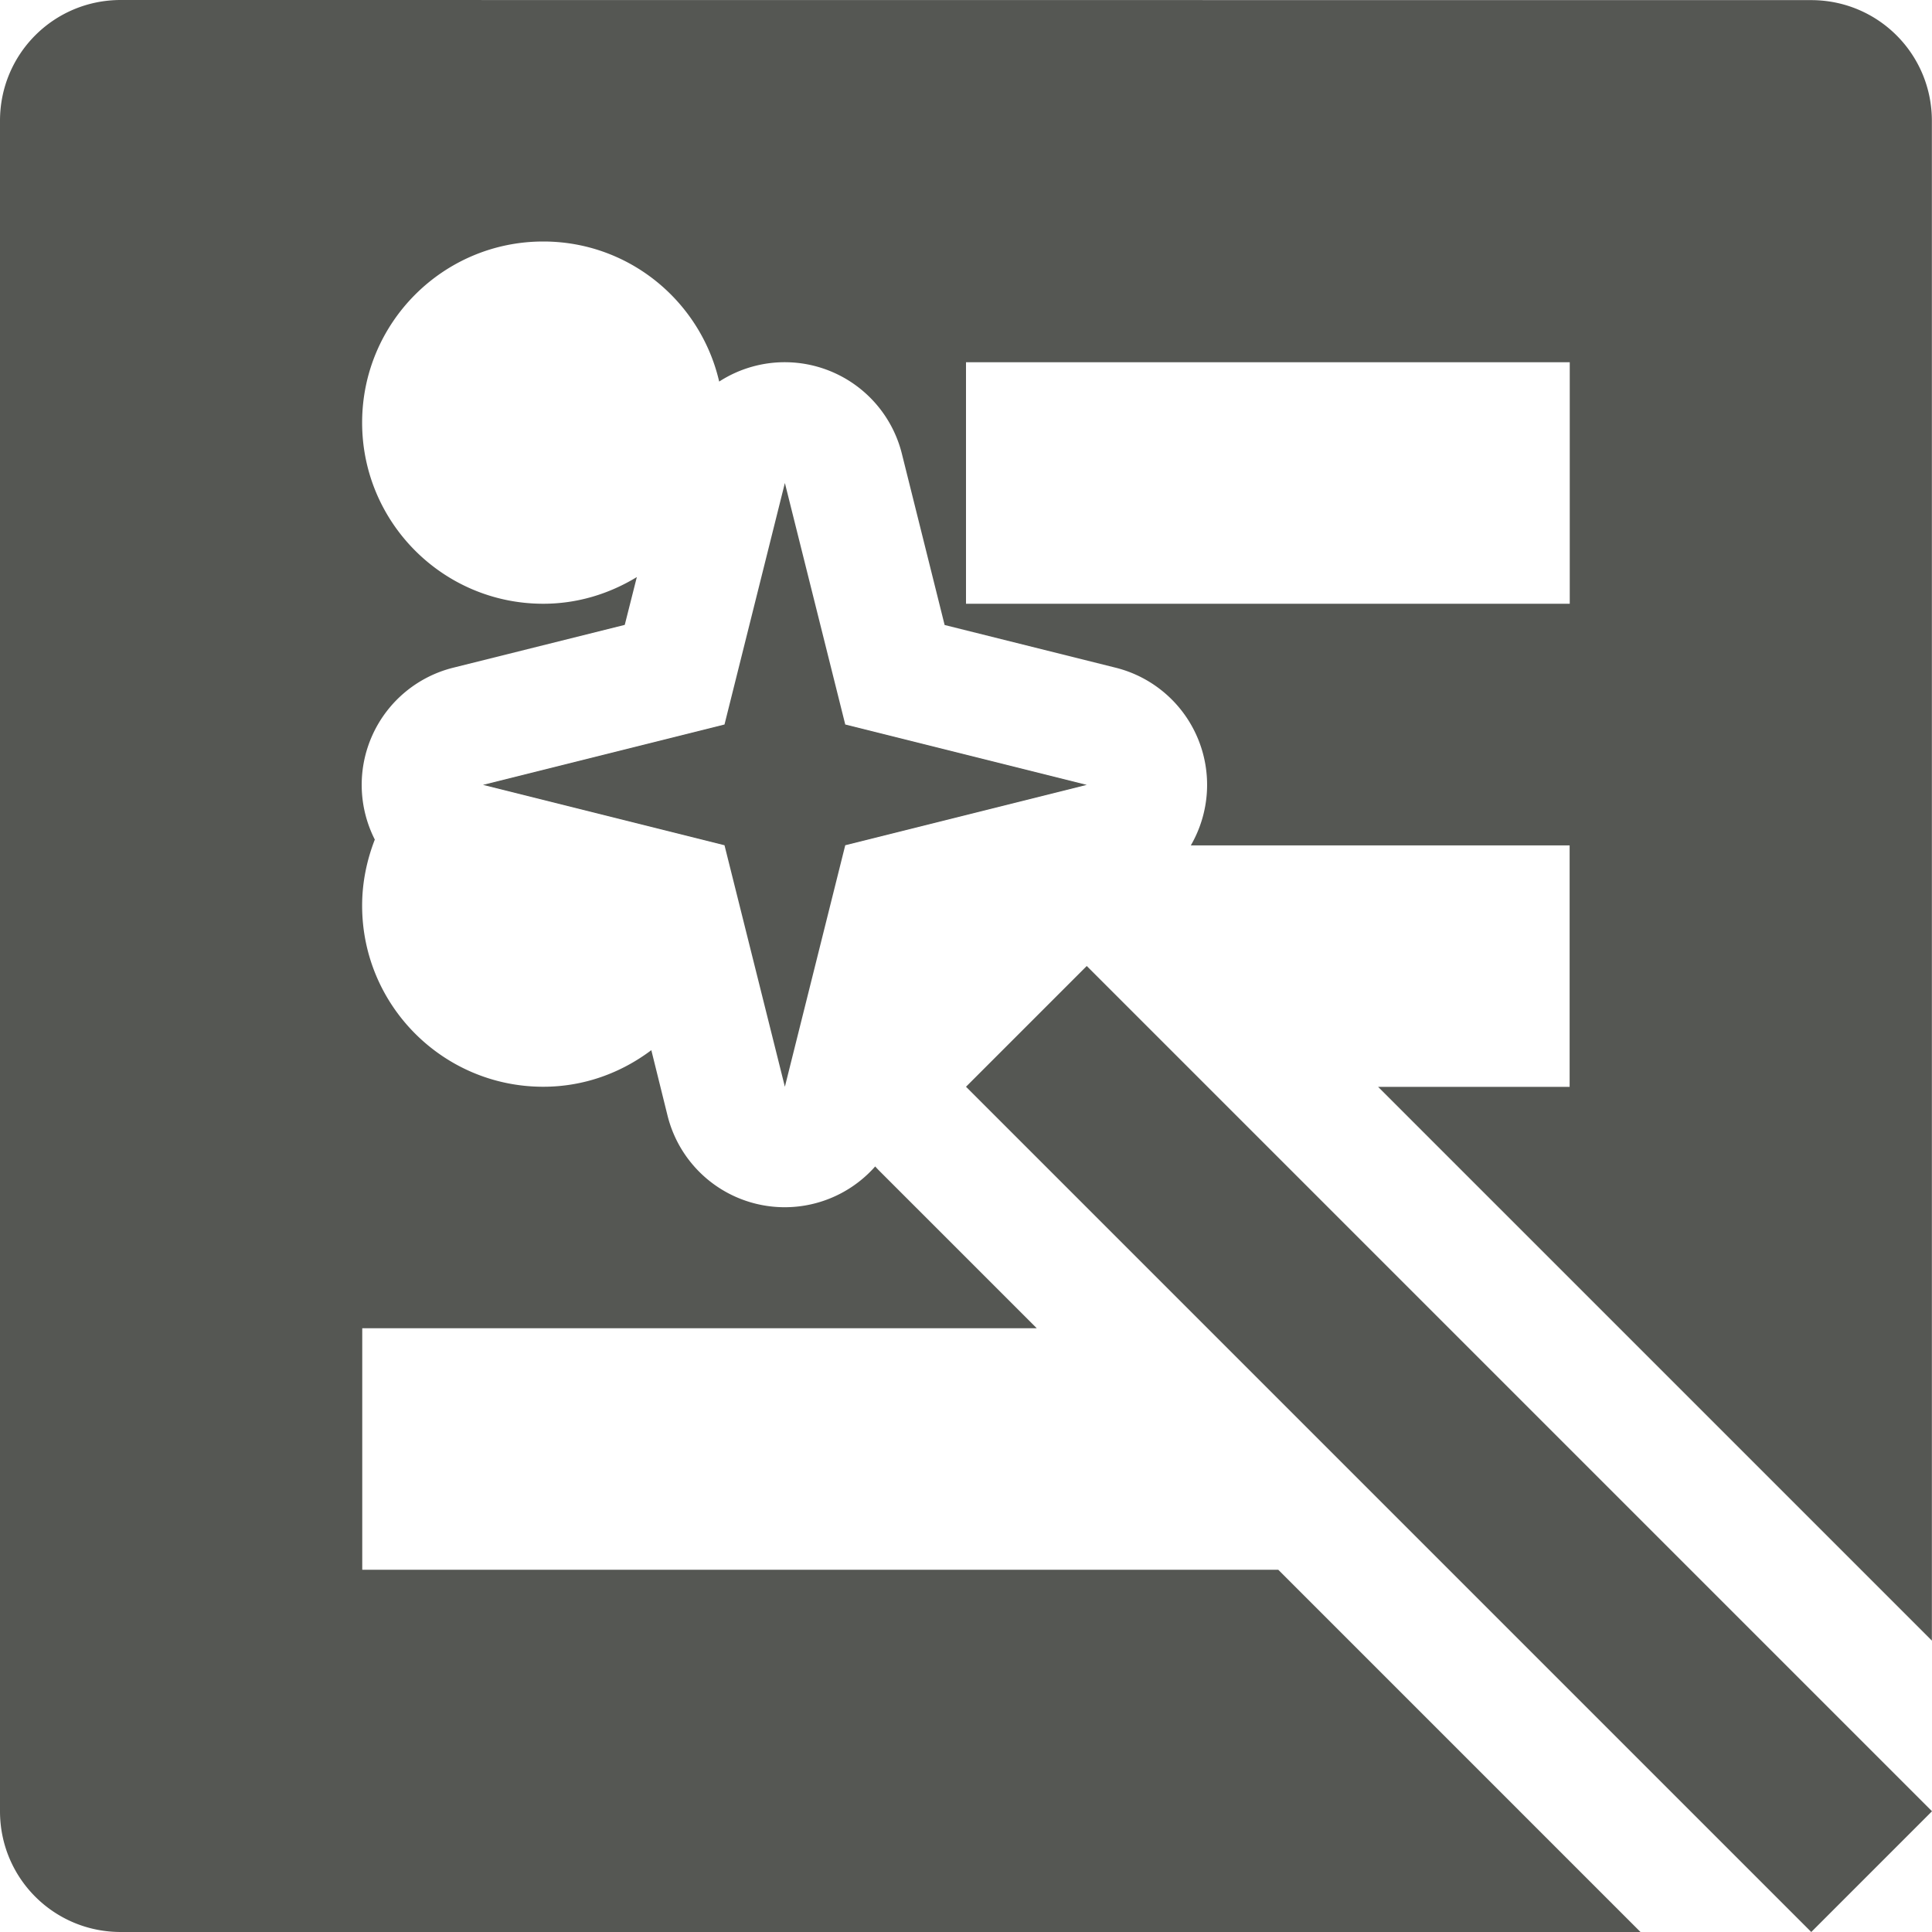 <svg viewBox="0 0 16 16" xmlns="http://www.w3.org/2000/svg"><g fill="#555753"><path d="m1 0c-.554 0-1 .446-1 1v14c0 .554.446 1 1 1h12.586l-3-3h-7.586v-2h5.586l-1.293-1.293a1 1 0 0 1 -.045-.047 1 1 0 0 1 -1.719-.418l-.135-.545c-.25.188-.557.303-.895.303-.828 0-1.5-.672-1.5-1.5 0-.193.039-.377.105-.547a1 1 0 0 1 .652-1.424l1.418-.354.1-.396c-.227.138-.49.221-.775.221-.828 0-1.5-.672-1.5-1.5s.672-1.5 1.5-1.5c.711 0 1.303.496 1.457 1.16a1 1 0 0 1 .568-.16 1 1 0 0 1 .945.758l.354 1.418 1.418.354a1 1 0 0 1 .621 1.471h3.137v2h-1.586l4.586 4.586v-12.586c0-.554-.446-1-1-1zm7 3h5v2h-5z"/><path d="m6.5 4-.5 2-2 .5 2 .5.5 2 .5-2 2-.5-2-.5zm2.5 4-1 1 7 7 1-1z"/></g></svg>